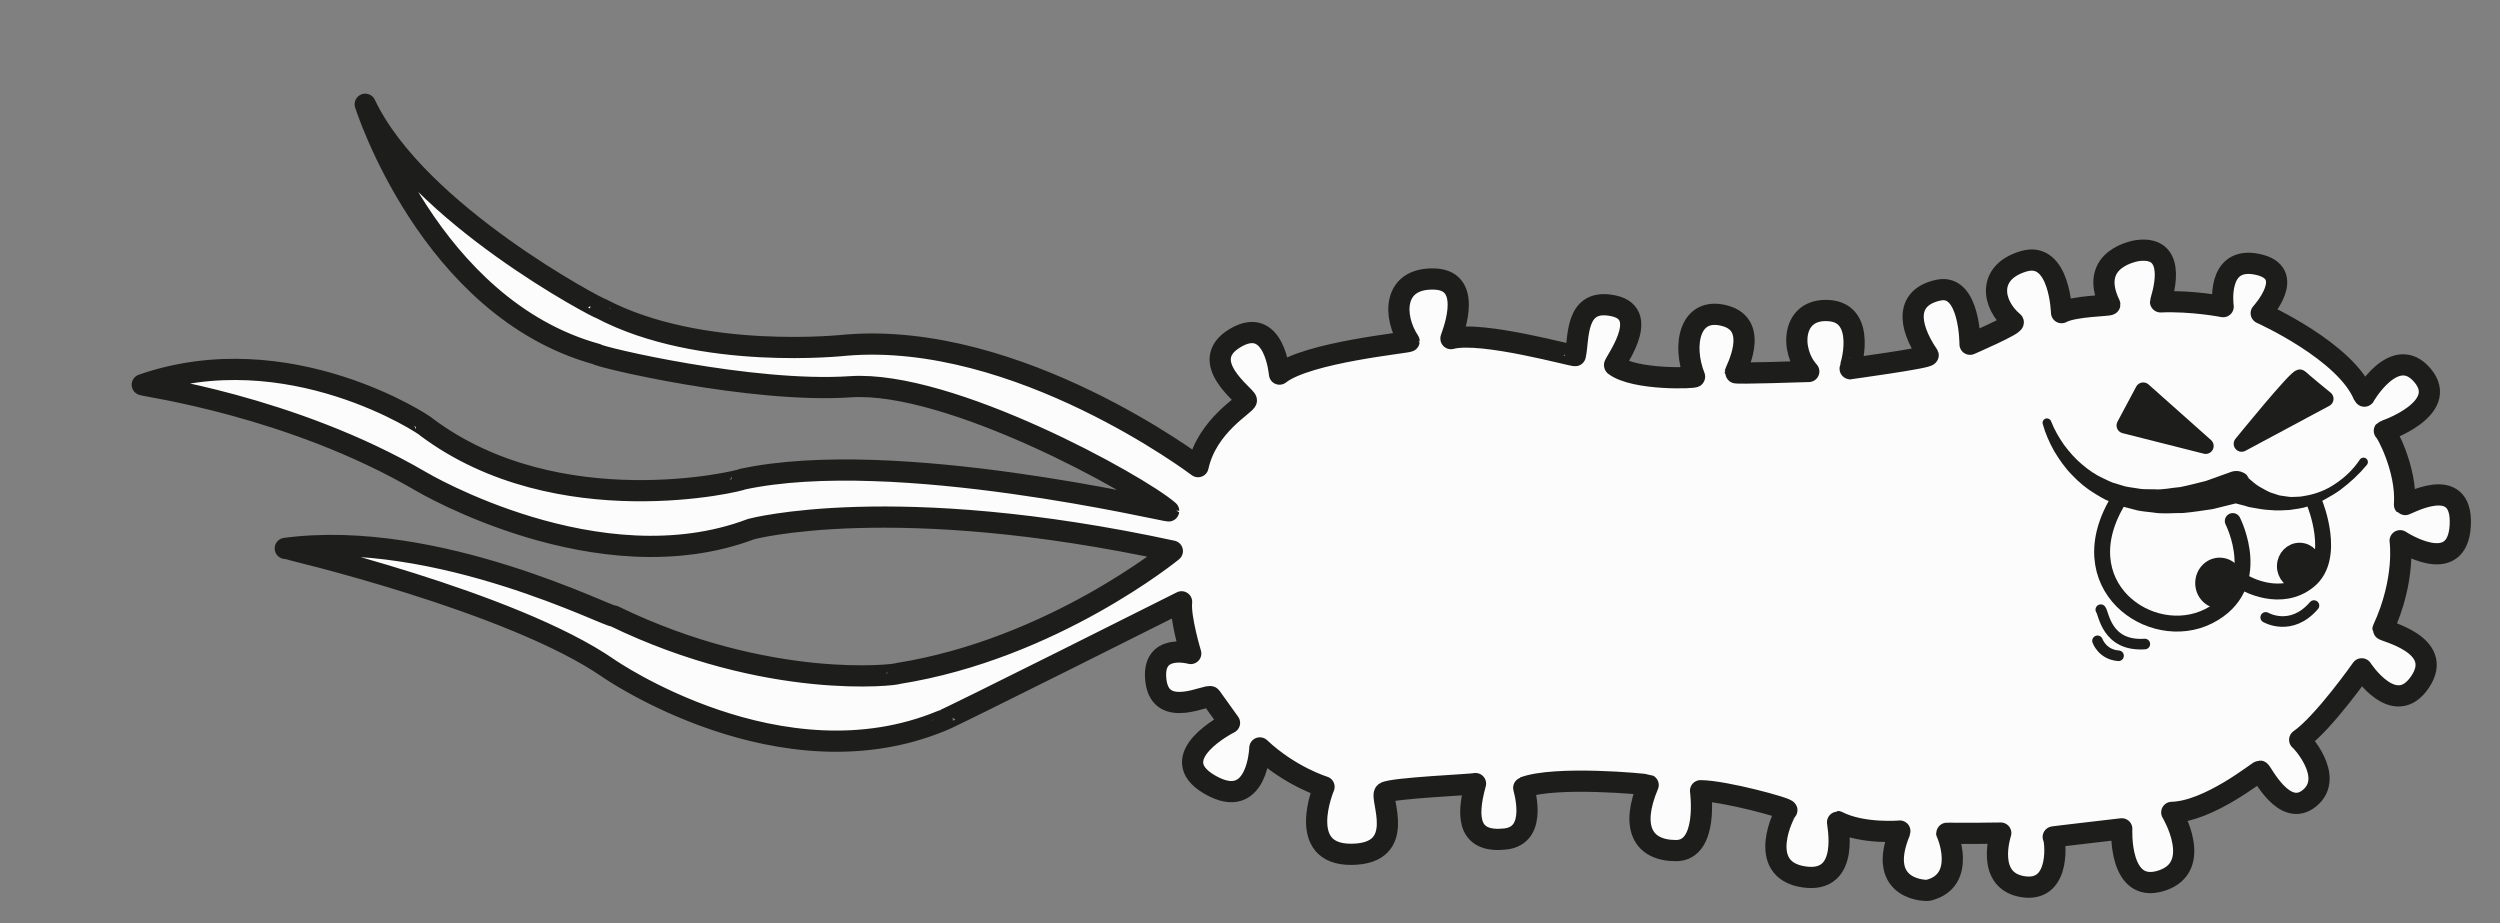 <?xml version="1.0" encoding="utf-8"?>
<!-- Generator: Adobe Illustrator 16.0.0, SVG Export Plug-In . SVG Version: 6.00 Build 0)  -->
<!DOCTYPE svg PUBLIC "-//W3C//DTD SVG 1.1//EN" "http://www.w3.org/Graphics/SVG/1.1/DTD/svg11.dtd">
<svg version="1.1" xmlns="http://www.w3.org/2000/svg" xmlns:xlink="http://www.w3.org/1999/xlink" x="0px" y="0px"
	 width="120.973px" height="44.667px" viewBox="0 0 120.973 44.667" enable-background="new 0 0 120.973 44.667"
	 xml:space="preserve">
<rect x="0" y="0" width="120.973" height="44.667" fill="#808080" stroke="none"/>
<g id="Calque_1">
	
		<path fill="#FCFCFC" stroke="#1D1D1B" stroke-width="1.026" stroke-linecap="round" stroke-linejoin="round" stroke-miterlimit="10" d="
		M57.176,29.121c-0.084,0.76,0.443,2.501,0.443,2.501s-1.923-0.542-1.683,1.334c0.24,1.882,2.539,0.593,2.659,0.768
		c0.124,0.181,0.9,1.256,0.9,1.256s-3.281,1.646-0.951,2.99c2.328,1.345,2.419-1.779,2.419-1.779
		c1.471,1.386,3.106,1.882,3.106,1.882s-1.402,3.301,1.343,3.267c2.742-0.036,1.317-2.766,1.605-2.986
		c0.287-0.223,4.341-0.393,4.382-0.437c-0.497,1.785-0.254,2.857,1.426,2.683c1.677-0.172,0.864-2.542,0.907-2.497
		c1.517-0.574,5.937-0.162,6.021-0.116c-0.867,2.05-0.257,3.168,1.341,3.173c1.597,0.006,1.194-2.897,1.194-2.897
		c1.146,0.002,4.298,0.861,4.175,0.949c-0.122,0.091-1.524,2.855,0.809,3.218c2.333,0.363,1.605-2.676,1.646-2.676
		c1.227,0.629,3.068,0.458,3.028,0.458c-1.237,2.945,1.383,2.905,1.384,2.863c1.884-0.486,0.868-2.814,0.868-2.771
		c0,0.047,2.618,0.008,2.618,0.008s-0.783,2.324,1.098,2.598c1.884,0.272,1.521-2.408,1.44-2.41c-0.082,0,3.317-0.394,3.317-0.394
		s-0.171,3.172,1.918,2.51c2.089-0.667,0.501-3.306,0.501-3.306c1.8-0.039,4.182-1.996,4.266-1.996c0.079,0,1.179,2.324,2.409,1.3
		c1.231-1.025-0.442-2.815-0.485-2.815c1.151-0.8,3.002-3.436,3.002-3.436s1.588,2.465,2.822,0.636
		c1.233-1.824-1.794-2.46-1.794-2.551c1.113-2.408,0.831-4.284,0.831-4.284s2.778,1.837,2.909-0.751
		c0.132-2.591-2.66-0.947-2.698-0.989c0.126-1.743-0.934-3.624-0.975-3.577c-0.039,0.043,3.199-1.064,1.852-2.675
		c-1.346-1.611-2.869,1.064-2.828,1.019c-0.854-2.191-4.983-4.036-4.983-4.036s1.807-1.959-0.2-2.368
		c-2.003-0.407-1.641,2.051-1.641,2.051s-1.493-0.295-3.03-0.232c0-0.068,0.989-2.745-1.099-2.483c0,0-2.457,0.328-1.356,2.61
		c0,0.067-1.722,0.062-2.335,0.395c0,0.068-0.056-3.016-1.837-2.484c-1.779,0.53-1.54,2.073-0.5,2.946
		c0.062,0.135-2.091,1.067-2.091,1.067s0.009-2.948-1.527-2.618c-1.538,0.331-1.542,1.604-0.5,3.148
		c0.059,0.134-3.872,0.659-3.808,0.659c0.061,0,0.863-2.677-0.978-2.816c-1.841-0.139-1.908,1.937-0.991,2.944
		c-0.123,0-3.561,0.125-3.561,0.057c0-0.067,1.235-2.274-0.485-2.748c-1.717-0.474-2.091,1.4-1.481,2.942
		c0.122,0.07-2.888,0.194-3.867-0.546c-0.125,0,1.848-2.475-0.054-2.881c-1.902-0.407-1.663,1.604-1.85,2.408
		c0,0.067-4.54-1.22-6.016-0.821c-0.062,0.067,1.235-2.812-0.789-2.883c-2.028-0.074-2.034,1.803-1.237,3.01
		c0,0.068-4.917,0.523-6.271,1.59c0,0-0.236-2.882-2.143-1.747c-1.909,1.134,0.542,2.814,0.541,3.017
		c0,0.201-1.903,1.199-2.34,3.208c0,0-8.703-6.59-17.058-5.878c0,0-7.003,0.784-11.847-1.777c0,0.068-8.893-4.582-11.394-9.881
		c0,0,3.103,9.858,11.203,12.093c0.059,0.134,7.488,1.898,12.276,1.577c4.791-0.322,13.929,4.729,15.398,6.008
		c0,0.066-13.256-3.122-20.631-1.534c-0.001,0.066-8.912,2.252-15.284-2.524c0-0.065-6.681-4.507-13.751-2.048
		c0.061,0.066,7.203,1.003,13.498,4.686c0,0,8.582,5.093,15.962,2.3c0,0,6.882-1.855,20.385,1.064c0,0-5.785,4.738-13.283,5.924
		c-0.001,0.068-6.268,0.852-13.749-2.784C29.7,30,21.178,25.553,13.804,26.537c0.062,0,10.989,2.576,15.646,5.806
		c0,0,8.335,5.787,16.146,2.525C45.595,34.935,57.176,29.121,57.176,29.121z"/>
</g>
<g id="yeux">
	
		<path fill="#1D1D1B" stroke="#1D1D1B" stroke-width="0.77" stroke-linecap="round" stroke-linejoin="round" stroke-miterlimit="10" d="
		M108.471,21.476c0,0,2.715-3.344,2.834-3.21c0.125,0.137,1.228,1.032,1.228,1.032L108.471,21.476z"/>
	
		<polygon fill="#1D1D1B" stroke="#1D1D1B" stroke-width="0.77" stroke-linecap="round" stroke-linejoin="round" stroke-miterlimit="10" points="
		103.709,18.891 106.732,21.58 102.803,20.587 	"/>
	<g>
		<path fill="#1D1D1B" d="M99.252,20.388c0.153,0.397,0.376,0.783,0.623,1.137c0.261,0.346,0.542,0.675,0.872,0.946
			c0.32,0.278,0.675,0.517,1.056,0.69c0.191,0.085,0.372,0.189,0.579,0.237c0.203,0.054,0.394,0.137,0.602,0.167l0.619,0.095
			c0.207,0.021,0.421,0.009,0.63,0.016c0.416,0.035,0.844-0.075,1.26-0.106c0.418-0.084,0.834-0.194,1.246-0.297l1.218-0.437
			c0.245-0.088,0.506-0.042,0.702,0.1l0.041,0.03l0,0l0.128,0.176l-0.1-0.068c0.192,0.156,0.384,0.35,0.604,0.476
			c0.222,0.115,0.444,0.274,0.692,0.331c0.122,0.034,0.244,0.097,0.372,0.107l0.385,0.054c0.129,0.017,0.259-0.004,0.39-0.005
			c0.132,0.002,0.26-0.024,0.39-0.048c0.518-0.088,1.032-0.288,1.476-0.602c0.447-0.299,0.856-0.697,1.144-1.134l0.008-0.011
			c0.064-0.099,0.196-0.126,0.295-0.062s0.126,0.197,0.062,0.295c-0.005,0.007-0.01,0.013-0.015,0.02
			c-0.387,0.464-0.807,0.849-1.274,1.203c-0.235,0.173-0.49,0.317-0.748,0.461c-0.125,0.08-0.267,0.126-0.401,0.19
			c-0.134,0.066-0.277,0.108-0.422,0.151c-0.284,0.102-0.587,0.129-0.888,0.176c-0.304,0.02-0.613,0.039-0.921,0.006
			c-0.314-0.008-0.614-0.072-0.93-0.125c-0.162-0.018-0.297-0.088-0.456-0.118l-0.467-0.122l-0.1-0.068l-0.197-0.09h-0.001
			l0.743,0.13l-1.396,0.345c-0.479,0.071-0.955,0.146-1.436,0.19c-0.491-0.007-0.971,0.059-1.462-0.026
			c-0.244-0.033-0.488-0.046-0.729-0.096l-0.716-0.186c-0.237-0.062-0.46-0.18-0.688-0.269c-0.231-0.083-0.438-0.224-0.649-0.347
			c-0.421-0.25-0.802-0.567-1.133-0.919c-0.34-0.345-0.615-0.743-0.86-1.151c-0.232-0.418-0.427-0.848-0.554-1.316
			c-0.031-0.113,0.036-0.23,0.149-0.261c0.105-0.029,0.215,0.028,0.254,0.128L99.252,20.388z"/>
	</g>
	
		<path fill="none" stroke="#1D1D1B" stroke-width="0.77" stroke-linecap="round" stroke-linejoin="round" stroke-miterlimit="10" d="
		M112.015,24.375c0,0,1.067,2.607-0.287,3.72c-1.354,1.113-3.071,0.124-3.071,0.124"/>
	
		<path fill="none" stroke="#1D1D1B" stroke-width="0.513" stroke-linecap="round" stroke-linejoin="round" stroke-miterlimit="10" d="
		M109.636,29.875c0,0,1.226,0.719,2.335-0.572"/>
	
		<path fill="none" stroke="#1D1D1B" stroke-width="0.513" stroke-linecap="round" stroke-linejoin="round" stroke-miterlimit="10" d="
		M101.656,29.502c0.146,0.153,0.262,1.791,2.13,1.662"/>
	
		<path fill="none" stroke="#1D1D1B" stroke-width="0.513" stroke-linecap="round" stroke-linejoin="round" stroke-miterlimit="10" d="
		M101.497,31.009c0,0,0.229,0.666,1.017,0.723"/>
	
		<ellipse fill="#1D1D1B" stroke="#1D1D1B" stroke-width="0.77" stroke-linecap="round" stroke-linejoin="round" stroke-miterlimit="10" cx="107.408" cy="28.216" rx="0.798" ry="0.847"/>
	
		<ellipse transform="matrix(-1 -0.015 0.015 -1 222.13 56.521)" fill="#1D1D1B" stroke="#1D1D1B" stroke-width="0.77" stroke-linecap="round" stroke-linejoin="round" stroke-miterlimit="10" cx="111.27" cy="27.455" rx="0.707" ry="0.749"/>
	
		<path fill="none" stroke="#1D1D1B" stroke-width="0.77" stroke-linecap="round" stroke-linejoin="round" stroke-miterlimit="10" d="
		M108.042,25.213c0,0,1.627,3.175-1.16,4.601c-2.79,1.418-6.958-1.5-4.324-5.69"/>
</g>
</svg>
